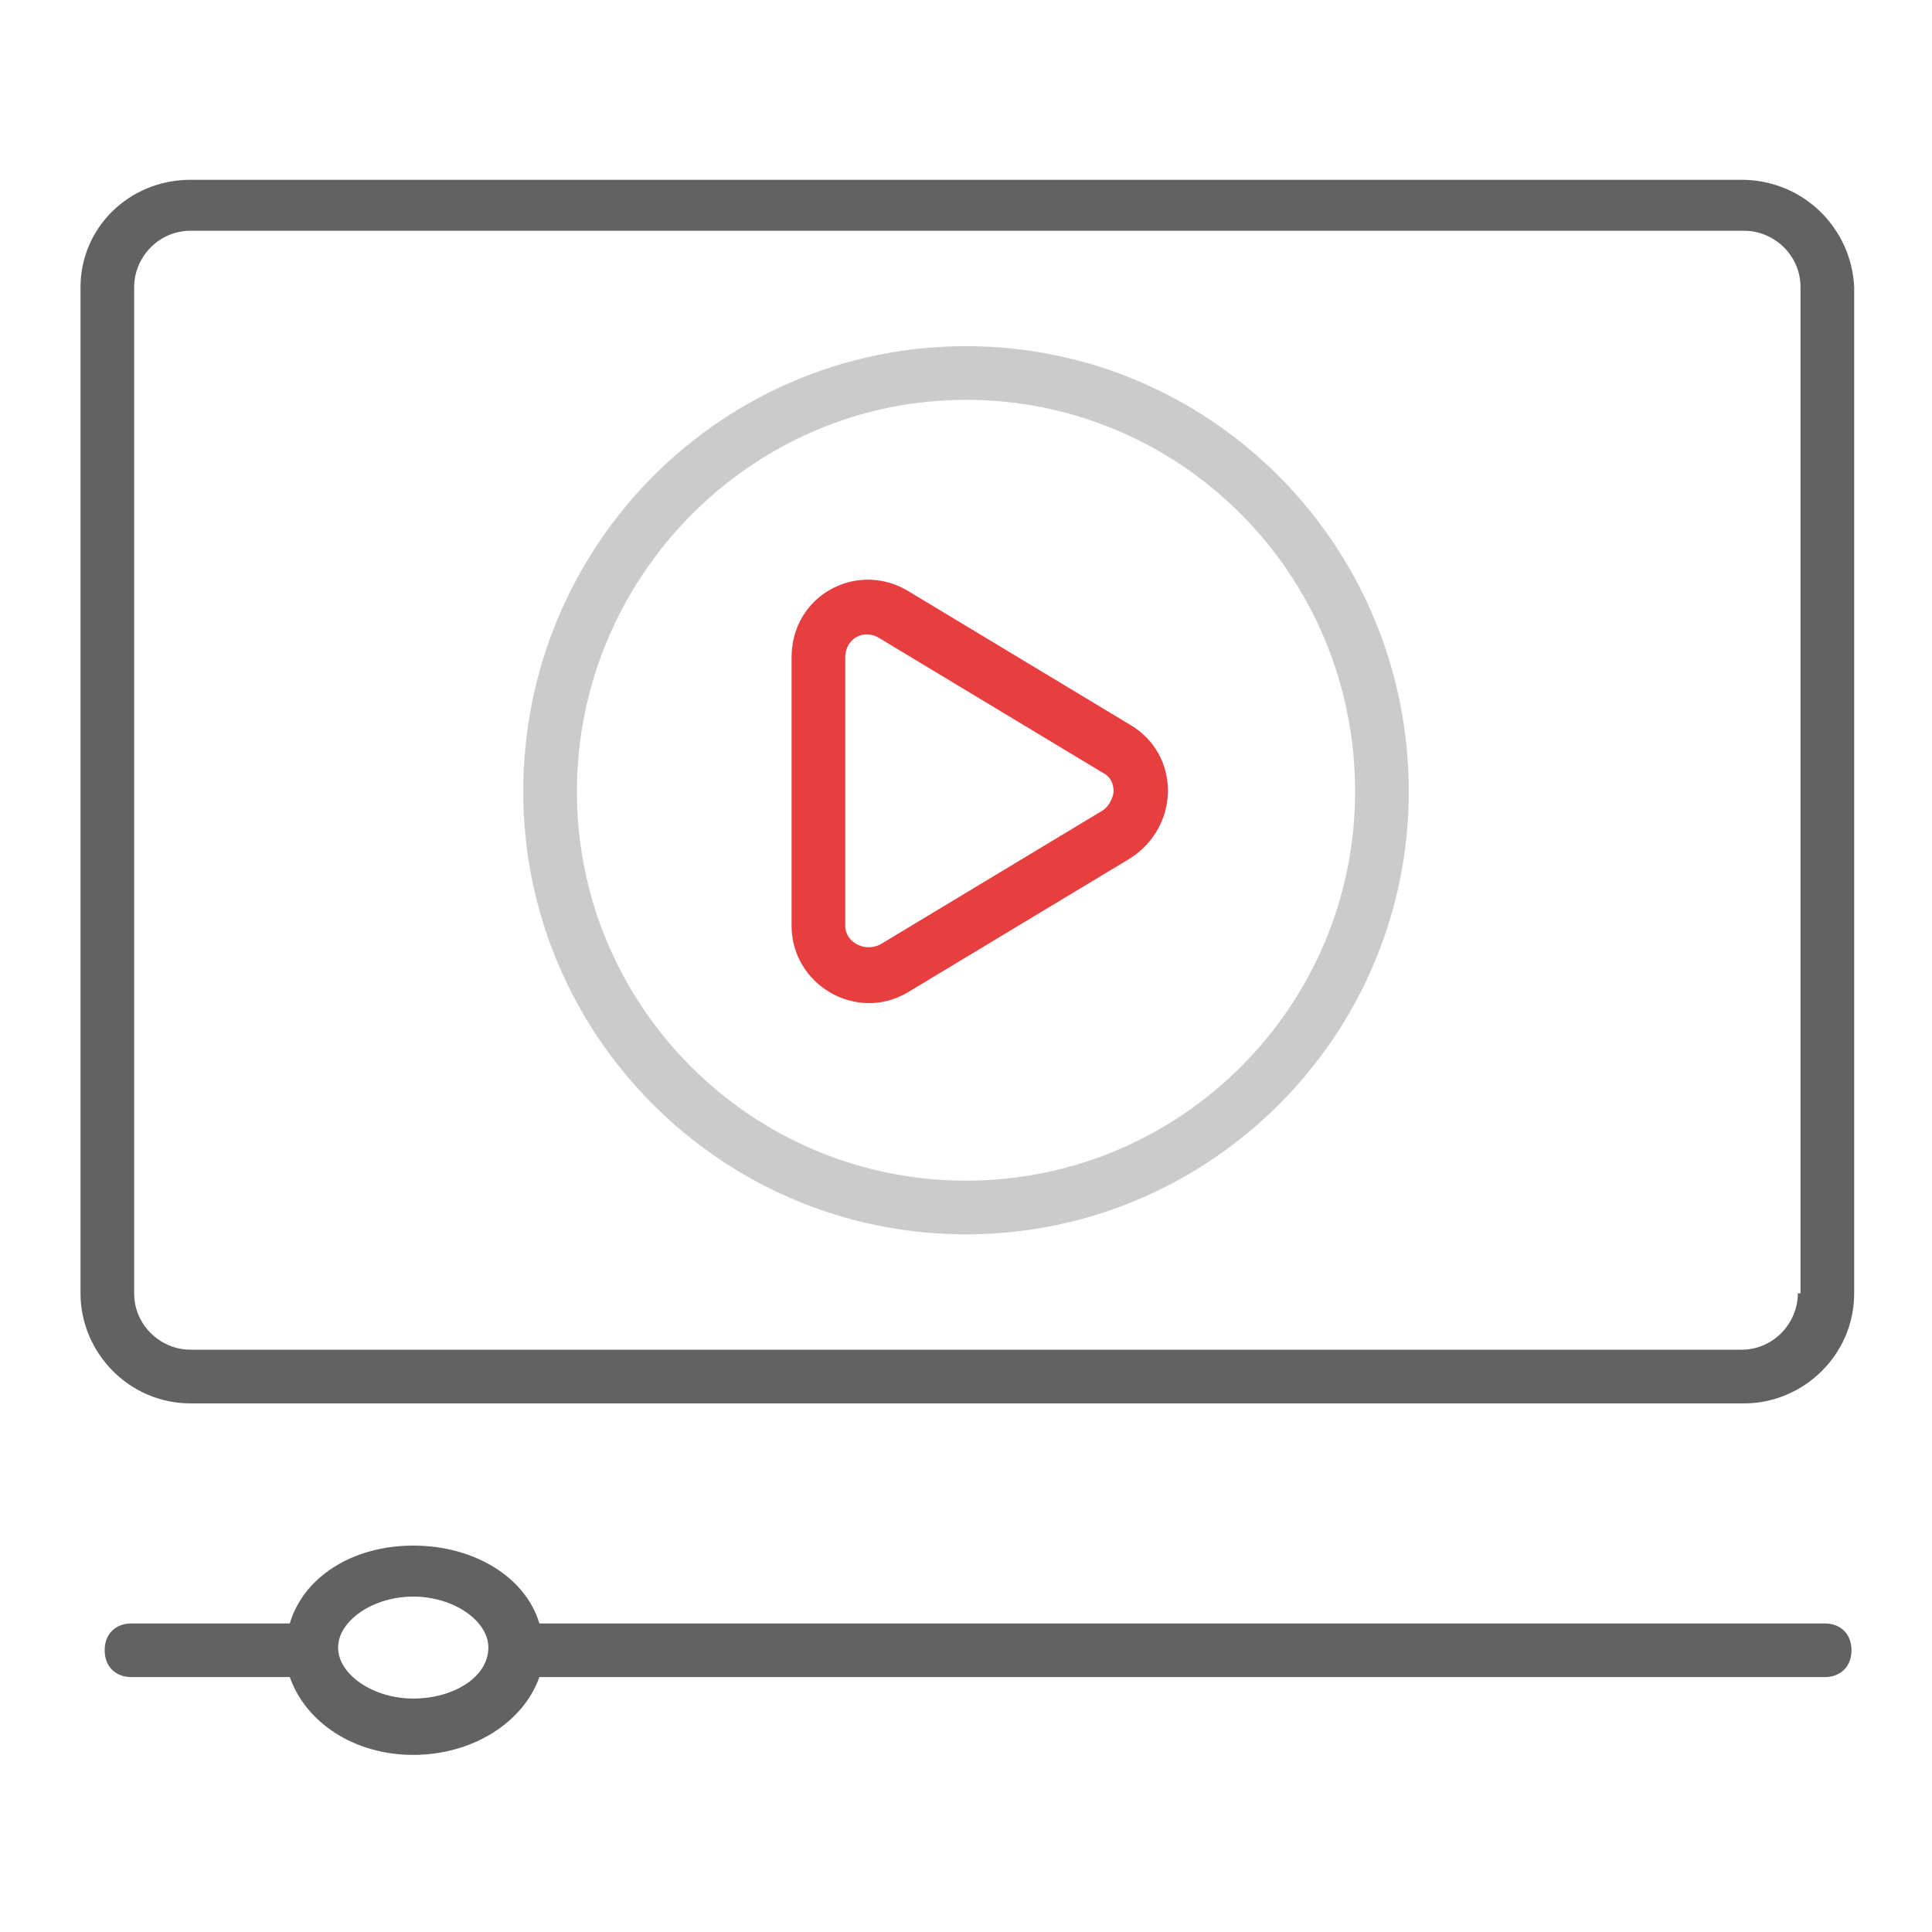<svg width="64" height="64" viewBox="0 0 64 64" fill="none" xmlns="http://www.w3.org/2000/svg">
<path d="M57.689 5.956H6.311C4.267 5.956 2.667 7.556 2.667 9.511V42.844C2.667 44.8 4.267 46.489 6.311 46.489H57.778C59.733 46.489 61.422 44.889 61.422 42.844V9.511C61.333 7.556 59.733 5.956 57.689 5.956V5.956ZM59.556 42.844C59.556 43.822 58.756 44.711 57.689 44.711H6.311C5.333 44.711 4.444 43.911 4.444 42.844V9.511C4.444 8.533 5.244 7.644 6.311 7.644H57.778C58.756 7.644 59.644 8.444 59.644 9.511V42.844H59.556Z" fill="#626262"/>
<path d="M32 11.467C23.911 11.467 17.333 18.045 17.333 26.222C17.333 34.311 23.911 40.889 32 40.889C40.089 40.889 46.667 34.311 46.667 26.222C46.667 18.045 40.089 11.467 32 11.467ZM32 39.111C24.889 39.111 19.111 33.334 19.111 26.222C19.111 19.111 24.889 13.245 32 13.245C39.111 13.245 44.889 19.022 44.889 26.222C44.889 33.334 39.111 39.111 32 39.111Z" fill="#CBCBCB"/>
<path d="M37.422 24L30.044 19.555C28.356 18.578 26.222 19.733 26.222 21.778V30.667C26.222 32.622 28.356 33.867 30.044 32.889L37.422 28.444C39.111 27.378 39.111 24.978 37.422 24ZM36.533 26.844L29.156 31.289C28.622 31.555 28 31.2 28 30.667V21.778C28 21.155 28.622 20.8 29.156 21.155L36.533 25.6C36.889 25.778 36.889 26.133 36.889 26.222C36.889 26.311 36.8 26.667 36.533 26.844Z" fill="#E73F3F"/>
<path d="M60.444 53.778H17.867C17.422 52.267 15.733 51.2 13.689 51.2C11.644 51.2 10.044 52.267 9.6 53.778H4.356C3.822 53.778 3.467 54.133 3.467 54.667C3.467 55.2 3.822 55.556 4.356 55.556H9.6C10.133 57.067 11.733 58.133 13.689 58.133C15.644 58.133 17.333 57.067 17.867 55.556H60.444C60.978 55.556 61.333 55.2 61.333 54.667C61.333 54.133 60.978 53.778 60.444 53.778ZM13.689 56.267C12.356 56.267 11.2 55.467 11.2 54.578C11.2 53.689 12.356 52.889 13.689 52.889C15.022 52.889 16.178 53.689 16.178 54.578C16.178 55.556 15.022 56.267 13.689 56.267Z" fill="#626262"/>
</svg>
